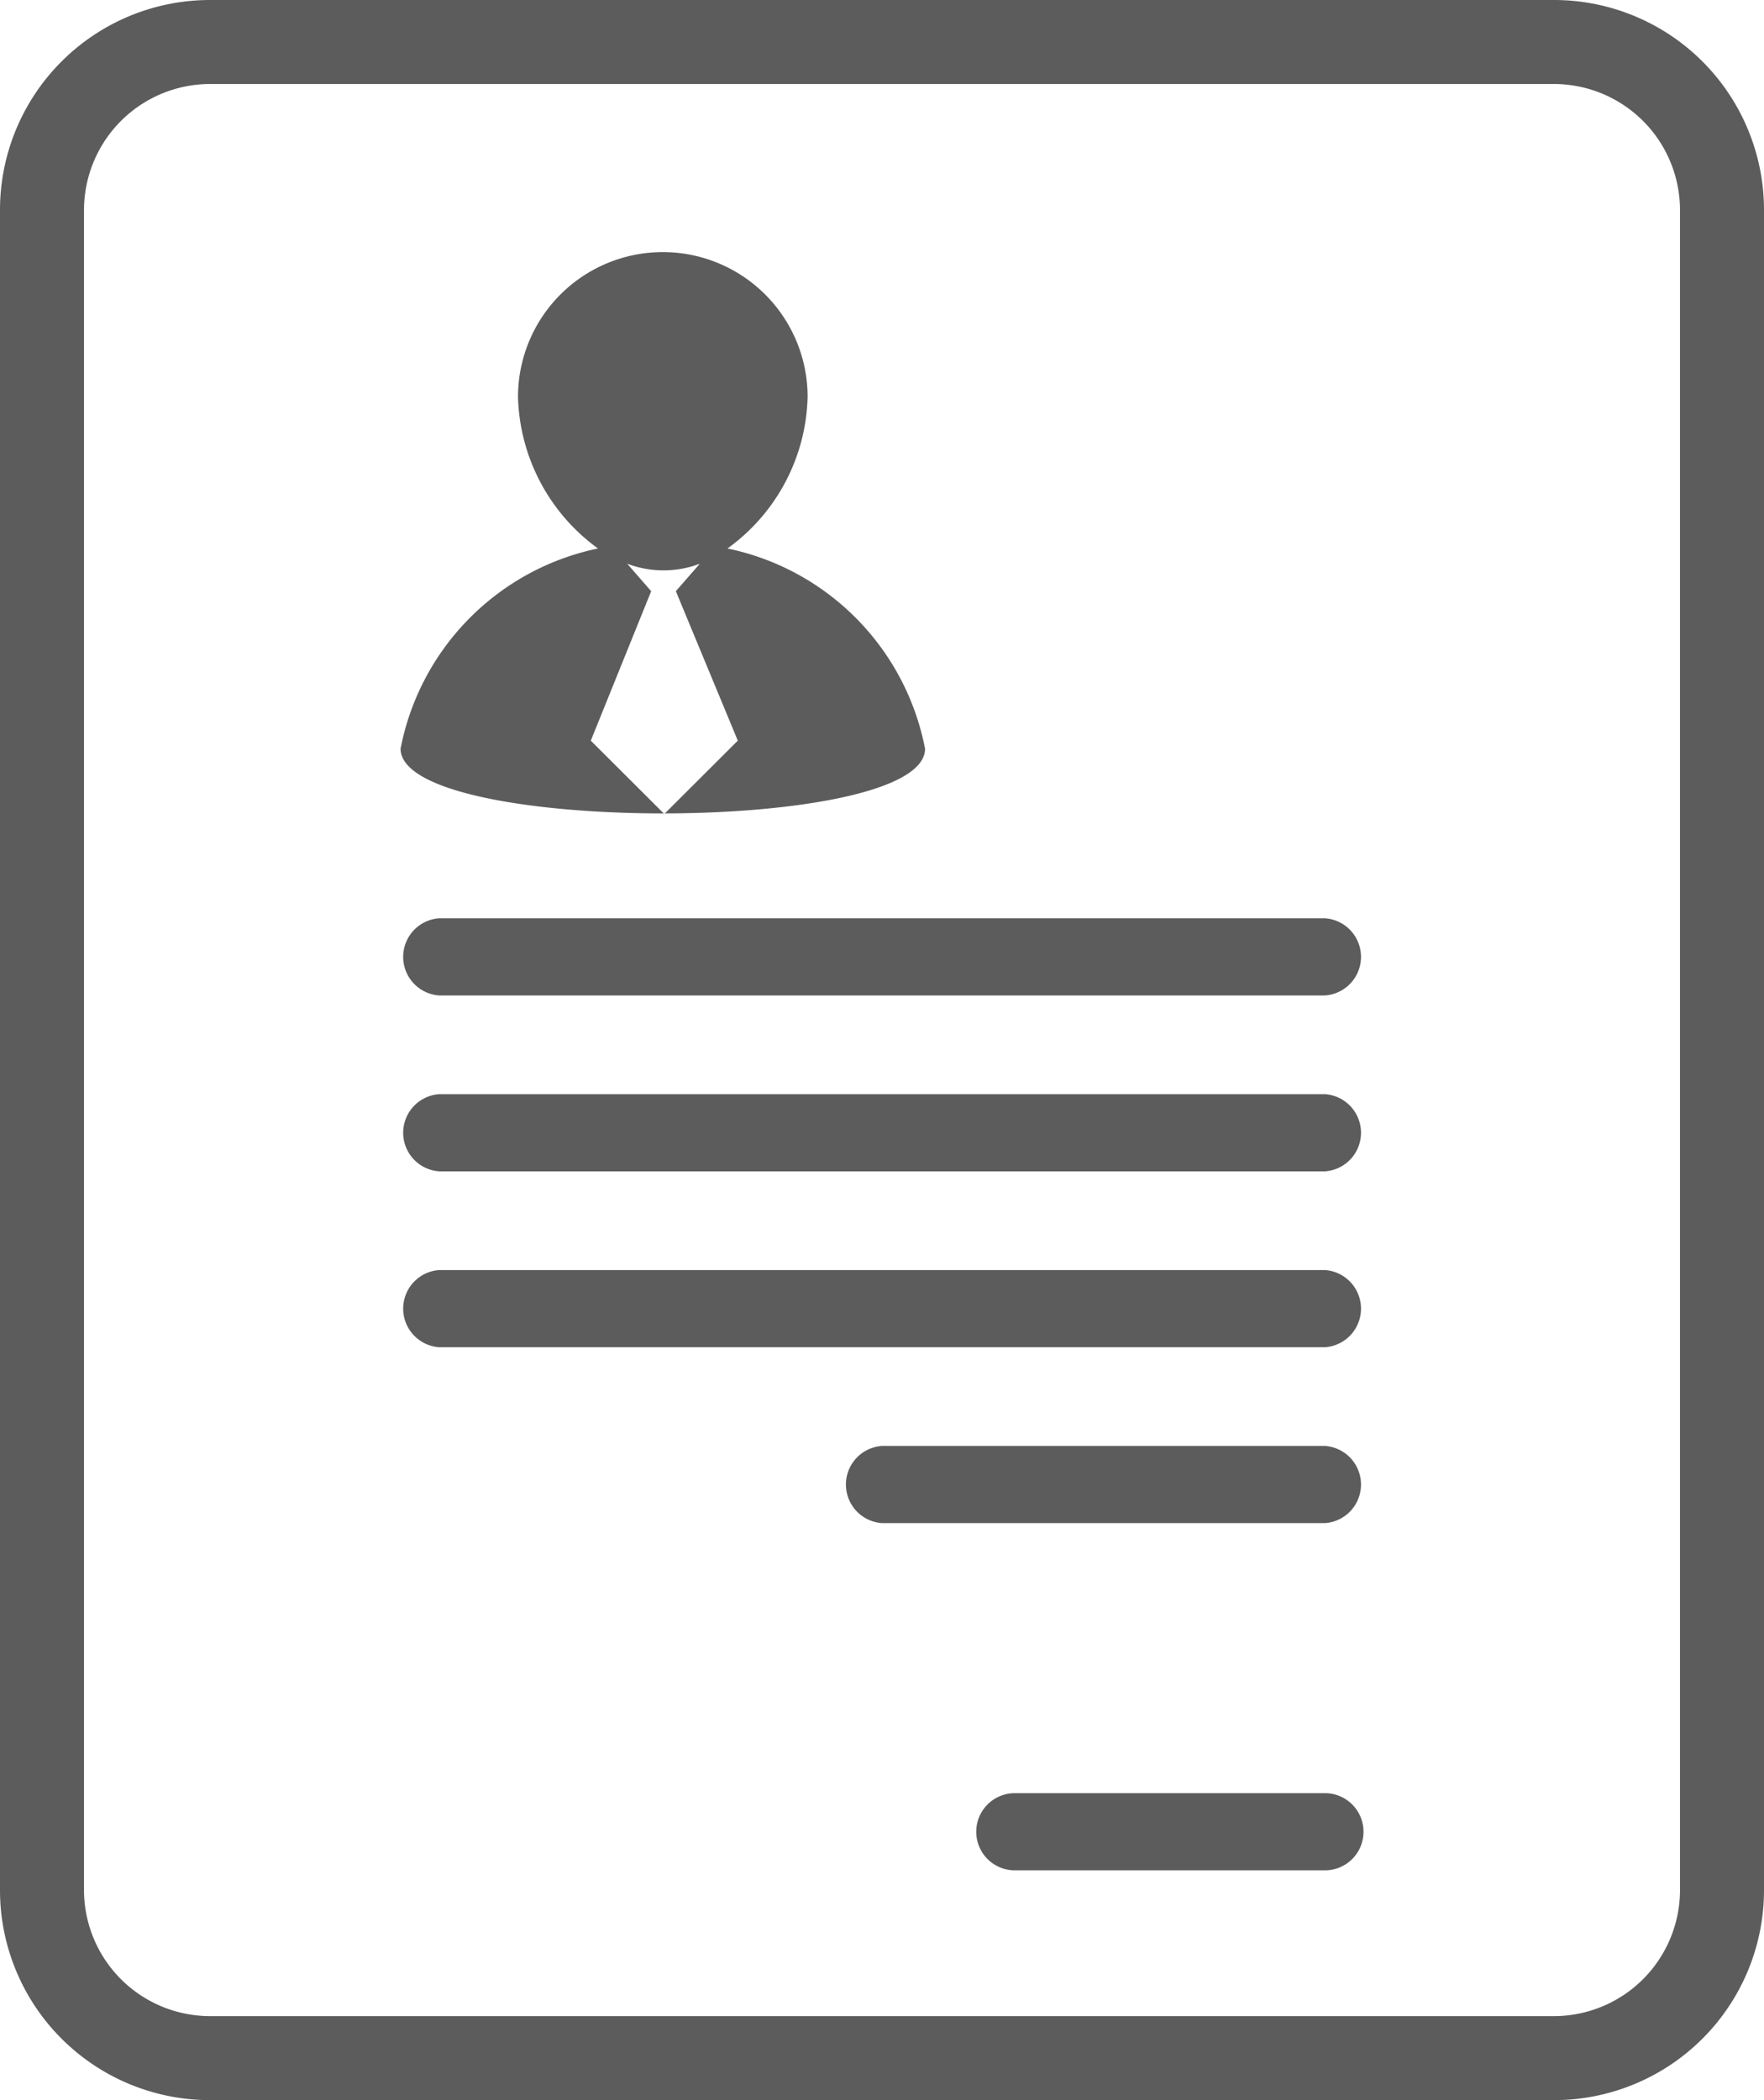 <svg xmlns="http://www.w3.org/2000/svg" width="10.08" height="12" viewBox="0 0 10.08 12">
  <g id="professional-profile-with-image" transform="translate(-17.492)">
    <g id="Group_18" data-name="Group 18" transform="translate(17.492)">
      <path id="Path_23" data-name="Path 23" d="M23.372,0h-7.68a1.2,1.2,0,0,0-1.2,1.2v9.6a1.2,1.2,0,0,0,1.2,1.2h7.68a1.2,1.2,0,0,0,1.2-1.2V1.2A1.2,1.2,0,0,0,23.372,0Zm.72,10.8a.721.721,0,0,1-.72.72h-7.68a.721.721,0,0,1-.72-.72V1.2a.721.721,0,0,1,.72-.72h7.68a.721.721,0,0,1,.72.72v9.6h0Z" transform="translate(-14.492)" fill="#5d5c5c"/>
      <path id="Path_24" data-name="Path 24" d="M54.341,79.212H49.28a.221.221,0,0,0,0,.441h5.061a.221.221,0,0,0,0-.441Z" transform="translate(-46.77 -73.965)" fill="#5d5c5c"/>
      <path id="Path_25" data-name="Path 25" d="M54.341,94.386H49.28a.221.221,0,0,0,0,.441h5.061a.221.221,0,0,0,0-.441Z" transform="translate(-46.77 -88.134)" fill="#5d5c5c"/>
      <path id="Path_26" data-name="Path 26" d="M54.341,109.555H49.28a.221.221,0,0,0,0,.441h5.061a.221.221,0,0,0,0-.441Z" transform="translate(-46.77 -102.298)" fill="#5d5c5c"/>
      <path id="Path_27" data-name="Path 27" d="M90.008,124.728H87.477a.221.221,0,0,0,0,.441h2.531a.221.221,0,0,0,0-.441Z" transform="translate(-82.437 -116.466)" fill="#5d5c5c"/>
      <path id="Path_28" data-name="Path 28" d="M100.711,154.693H98.939a.22.22,0,0,0,0,.441h1.772a.22.22,0,0,0,0-.441Z" transform="translate(-93.14 -144.447)" fill="#5d5c5c"/>
      <path id="Path_29" data-name="Path 29" d="M52.049,24.578a1.449,1.449,0,0,0-1.129-1.144,1.1,1.1,0,0,0,.458-.866.827.827,0,1,0-1.655,0,1.105,1.105,0,0,0,.457.866,1.449,1.449,0,0,0-1.128,1.144C49.053,25.071,52.049,25.071,52.049,24.578Zm-1.565-.9h0l-.137-.157a.585.585,0,0,0,.415,0l-.137.157h0l.354.854-.42.419-.42-.419Z" transform="translate(-46.763 -20.3)" fill="#5d5c5c"/>
    </g>
  </g>
</svg>
